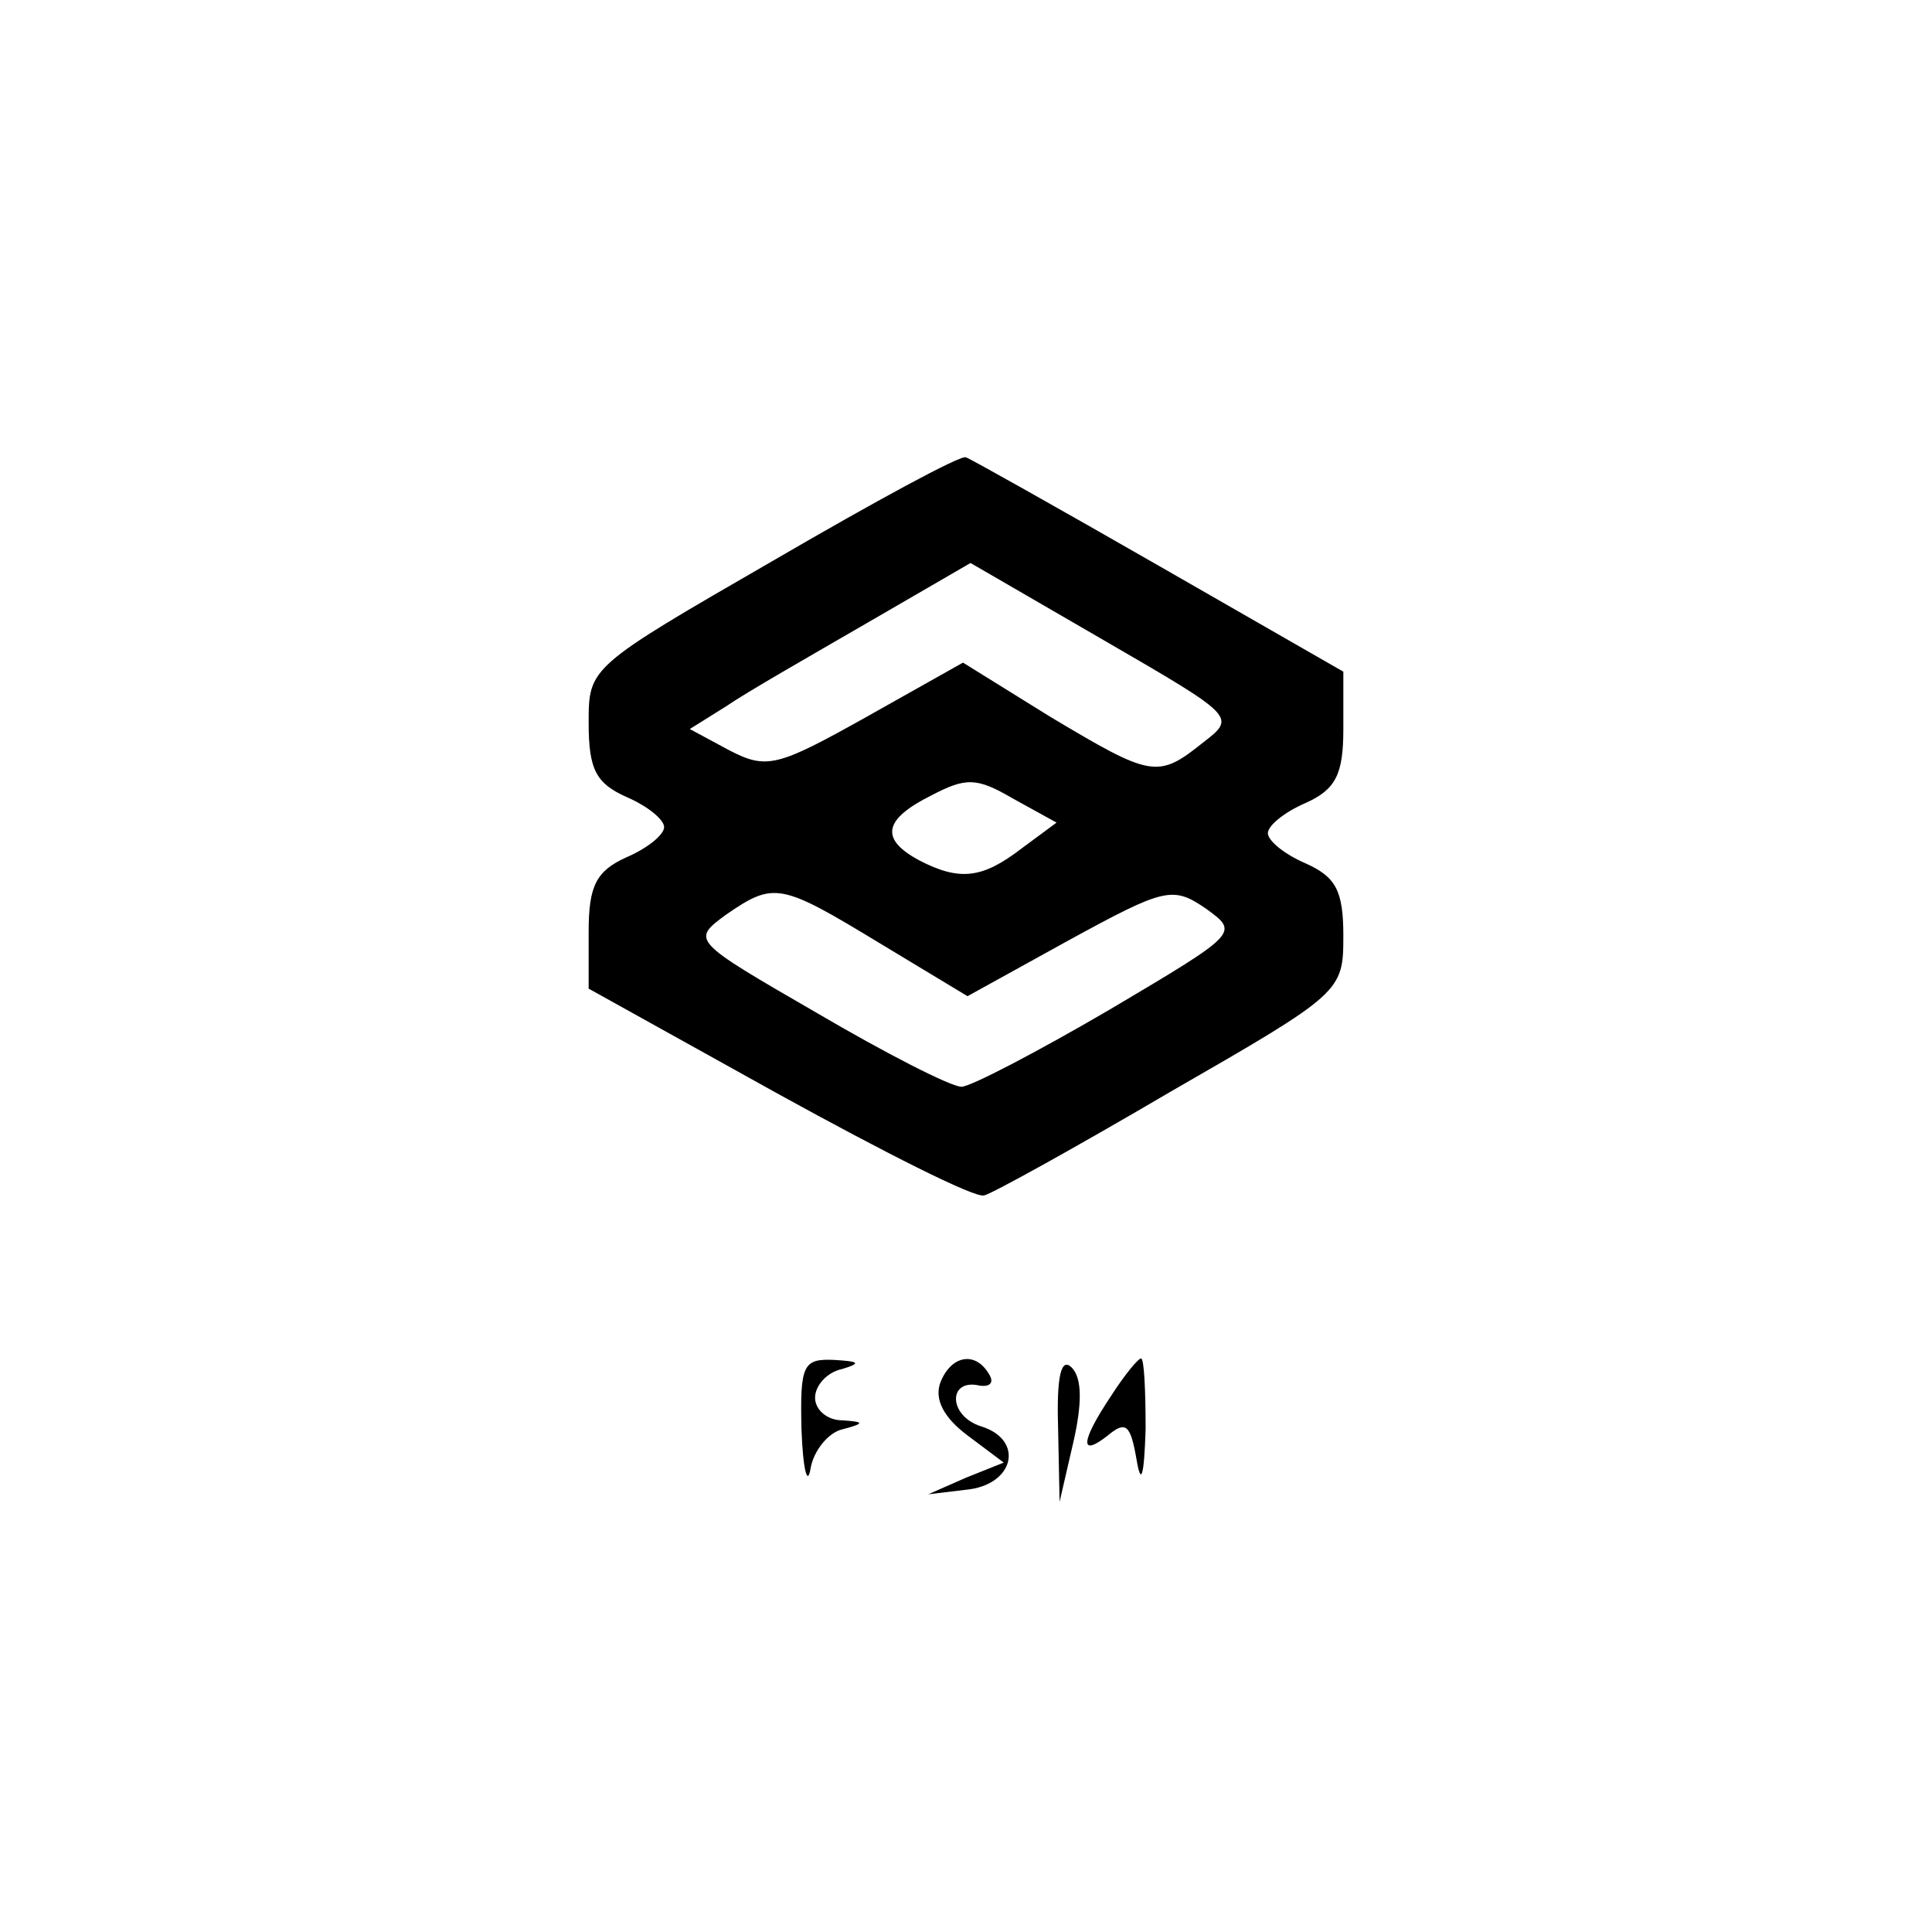 <?xml version="1.0" standalone="no"?>
<!DOCTYPE svg PUBLIC "-//W3C//DTD SVG 20010904//EN"
 "http://www.w3.org/TR/2001/REC-SVG-20010904/DTD/svg10.dtd">
<svg version="1.0" xmlns="http://www.w3.org/2000/svg"
 width="128pt" height="128pt" viewBox="0 0 128 128"
 preserveAspectRatio="xMidYMid meet">

<g transform="translate(0,128) scale(0.1,-0.1)"
fill="#000000" stroke="none">
<path d="M513 909 c-123 -71 -123 -71 -123 -108 0 -31 5 -40 25 -49 14 -6 25
-15 25 -20 0 -5 -11 -14 -25 -20 -20 -9 -25 -19 -25 -49 l0 -38 126 -70 c69
-38 130 -69 136 -67 5 1 61 32 124 69 113 65 114 66 114 103 0 30 -5 39 -25
48 -14 6 -25 15 -25 20 0 5 11 14 25 20 20 9 25 19 25 49 l0 38 -122 70 c-68
39 -125 71 -128 72 -3 2 -60 -29 -127 -68z m284 -121 c-30 -24 -34 -23 -101
17 l-58 36 -64 -36 c-59 -33 -66 -35 -91 -22 l-26 14 24 15 c13 9 55 33 93 55
l69 40 88 -51 c88 -51 88 -51 66 -68z m-120 -70 c-26 -20 -41 -22 -68 -8 -26
14 -24 27 8 43 23 12 30 12 54 -2 l29 -16 -23 -17z m-94 -63 l58 -35 67 37
c64 35 69 36 91 21 22 -16 22 -16 -64 -67 -48 -28 -92 -51 -98 -51 -7 0 -50
22 -96 49 -83 48 -83 48 -60 65 32 22 36 21 102 -19z"/>
<path d="M531 333 c1 -27 4 -38 6 -26 2 12 12 24 21 26 15 4 15 5 0 6 -10 0
-18 7 -18 15 0 8 8 17 18 19 13 4 11 5 -5 6 -21 1 -23 -3 -22 -46z"/>
<path d="M623 364 c-4 -11 2 -23 18 -35 l24 -18 -25 -10 -25 -11 25 3 c32 3
39 33 10 42 -22 7 -22 32 -1 27 7 -1 10 2 6 8 -9 15 -25 12 -32 -6z"/>
<path d="M701 335 l1 -50 9 39 c6 26 6 43 -1 50 -7 7 -10 -6 -9 -39z"/>
<path d="M736 355 c-20 -30 -21 -41 -2 -26 12 10 15 7 19 -16 3 -18 5 -11 6
20 0 26 -1 47 -3 47 -2 0 -11 -11 -20 -25z"/>
</g>
</svg>
